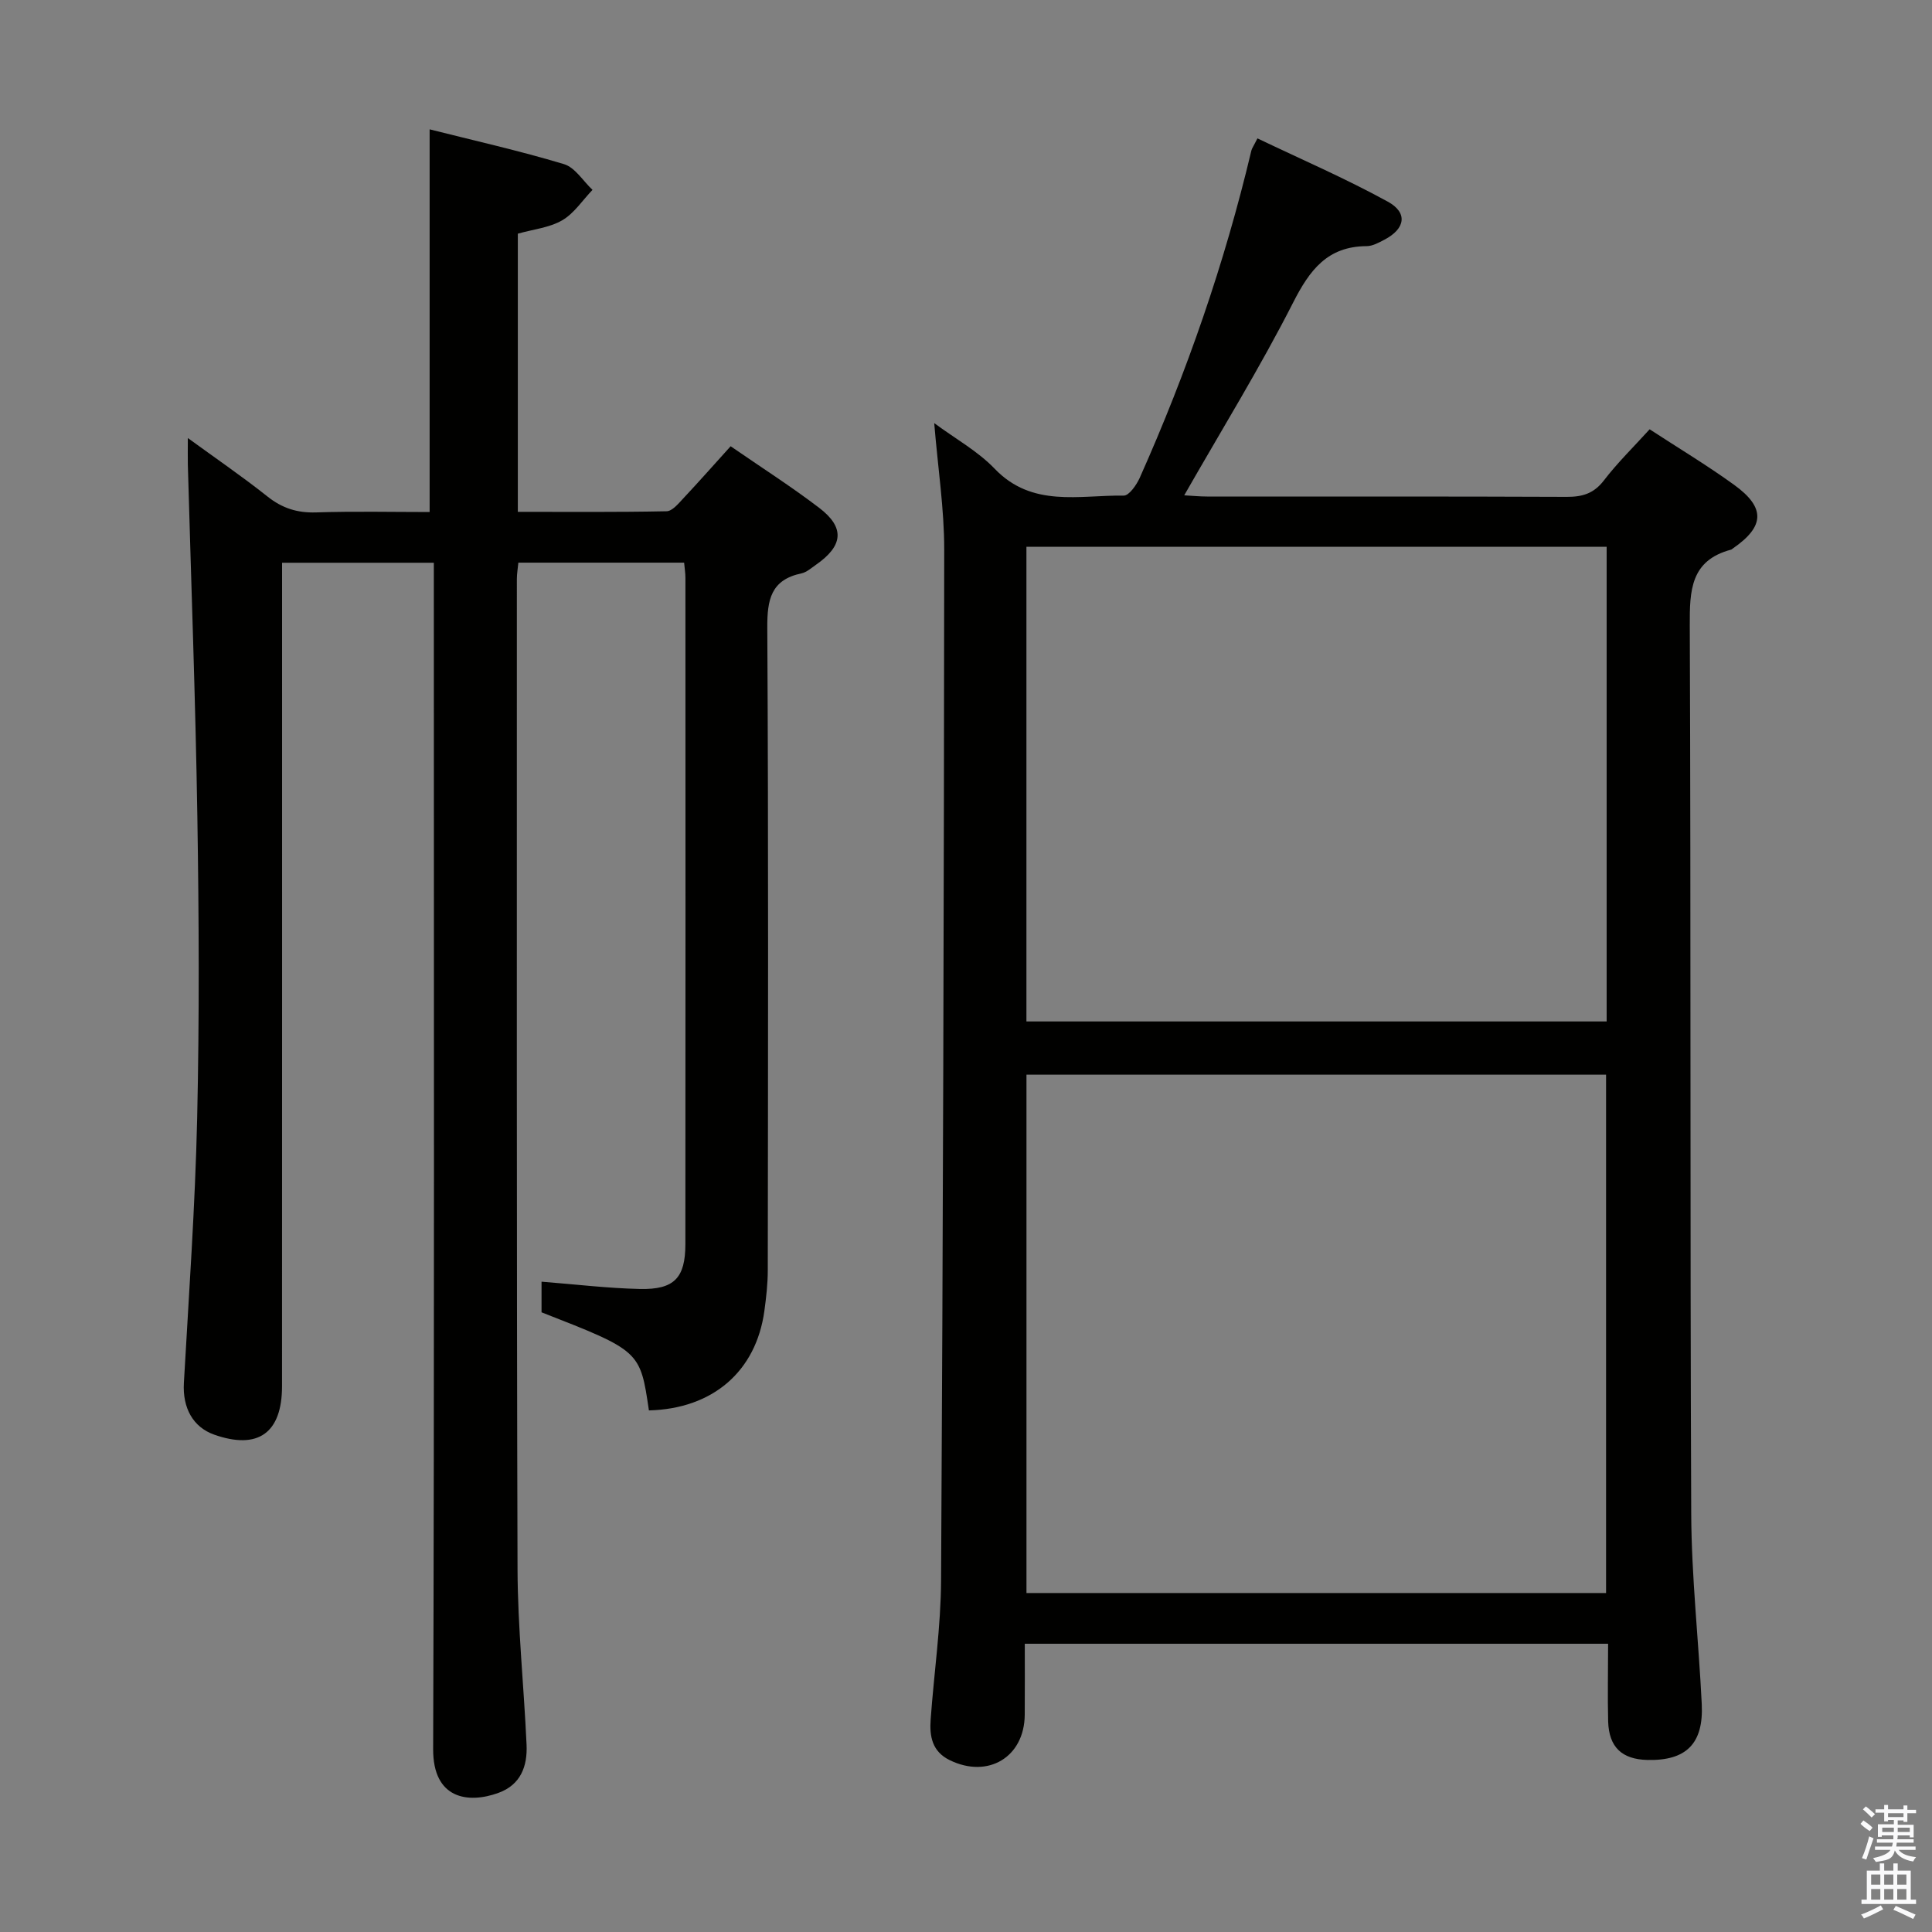 <svg enable-background="new 0 0 400 400" viewBox="0 0 400 400" xmlns="http://www.w3.org/2000/svg"><rect x="0" y="0" width="400" height="400" fill="#808080" stroke="none"/><path d="m385.2 377.6.6-.7c.6.4 1.3.9 1.9 1.5l-.6.7c-.8-.5-1.4-1-1.9-1.5zm.3 7.1c.6-1.4 1.1-2.9 1.5-4.5.3.1.6.3.9.4-.5 1.4-1 2.9-1.5 4.4zm.2-10.1.6-.6c.7.5 1.3 1.1 1.9 1.6l-.7.7c-.6-.6-1.2-1.2-1.8-1.7zm8.4-.8h.8v.9h1.8v.7h-1.8v1.8h-.8v-.3h-1.2v.9h3.3v2.6h-.8v-.4h-2.5c0 .3 0 .6-.1.8h3.4v.7h-3.5c0 .3-.1.6-.1.8h4v.7h-3.5c.7.9 1.9 1.3 3.6 1.5-.2.2-.4.5-.6.9-1.9-.3-3.2-1.1-3.8-2.3-.5 2.1-1.8 2-3.9 2.4-.2-.3-.4-.5-.6-.8 1.9-.4 3.1-.9 3.6-1.7h-3.2v-.7h3.5c.1-.2.1-.5.2-.8h-3.3v-.7h3.4c0-.2 0-.5 0-.8h-2.4v.3h-.8v-2.6h3.3v-.9h-1.2v.3h-.8v-1.8h-1.8v-.7h1.8v-.9h.8v.9h3.2zm-4.4 5.5h2.4c0-.3 0-.6 0-.9h-2.4zm1.2-3.1h3.2v-.8h-3.2zm4.4 2.2h-2.4v.9h2.5v-.9z" fill="#fafafb"/><path d="m389.2 385.8h.9v1.5h1.9v-1.5h.9v1.5h2.7v6h1.1v.9h-11.3v-.9h1.1v-6h2.7zm.2 8.7.5.8c-1.2.6-2.5 1.3-4 1.9-.2-.3-.3-.6-.6-.8 1.6-.6 3-1.3 4.1-1.9zm-2-4.3h1.9v-2.1h-1.9zm0 3.1h1.9v-2.2h-1.9zm2.7-3.1h1.9v-2.1h-1.9zm0 3.1h1.9v-2.2h-1.9zm2.4 1.3c1.4.6 2.7 1.2 4.1 1.8l-.5.9c-1.5-.7-2.8-1.4-4.1-1.9zm2.2-6.5h-1.9v2.1h1.9zm-1.9 5.2h1.9v-2.2h-1.9z" fill="#fafafb"/><g fill="#010100"><path d="m332.94 340.32c-40.35 0-80.12 0-120.77 0 0 4.87.03 9.79-.01 14.7-.06 8.77-7.59 13.28-15.53 9.4-3.65-1.78-4.2-4.94-3.95-8.4.69-9.61 2.11-19.21 2.16-28.83.4-71.13.6-142.26.65-213.39.01-8.42-1.3-16.83-2.07-26.2 4.39 3.25 9.02 5.8 12.51 9.44 7.78 8.12 17.51 5.44 26.72 5.57 1.11.02 2.65-2.2 3.32-3.68 9.76-21.88 17.58-44.43 23.11-67.75.11-.46.43-.88 1.26-2.53 9.03 4.32 18.24 8.3 26.99 13.1 4.21 2.31 3.6 5.62-.67 7.86-1.17.61-2.47 1.35-3.72 1.35-8.12.05-11.78 4.94-15.22 11.7-6.84 13.44-14.78 26.31-22.54 39.89 1.64.09 3.18.25 4.73.25 24.83.02 49.65-.04 74.48.07 3.24.01 5.59-.69 7.67-3.39 2.82-3.68 6.17-6.95 9.48-10.6 5.91 3.86 11.9 7.45 17.53 11.53 6.5 4.71 6.28 8.6-.27 13.12-.14.09-.26.23-.41.27-8.4 2.24-8.57 8.45-8.54 15.72.25 61.31.04 122.63.3 183.94.06 13.12 1.54 26.23 2.18 39.35.4 8.2-3.22 11.76-11.25 11.57-5.28-.13-7.97-2.64-8.13-7.99-.13-5.15-.01-10.31-.01-16.07zm-.42-10.5c0-36.13 0-71.82 0-107.32-40.3 0-80.17 0-120 0v107.32zm-120.01-216.61v98.27h120.13c0-32.92 0-65.49 0-98.27-40.09 0-79.88 0-120.13 0z"/><path d="m38.89 90.69c5.88 4.28 11.33 8.01 16.49 12.11 3.05 2.42 6.15 3.41 10.04 3.29 7.95-.26 15.9-.08 23.53-.08 0-26.55 0-52.58 0-79.23 9.04 2.28 18.52 4.41 27.81 7.2 2.3.69 3.96 3.5 5.91 5.33-2.06 2.15-3.8 4.86-6.27 6.3-2.64 1.53-5.97 1.86-9.19 2.77v57.59c10.29 0 20.54.09 30.8-.12 1.16-.02 2.42-1.55 3.4-2.6 3.28-3.5 6.45-7.09 9.86-10.86 6.36 4.39 12.53 8.33 18.33 12.75 5.38 4.1 4.99 7.87-.69 11.81-.95.66-1.91 1.53-2.98 1.76-6.34 1.34-7.1 5.46-7.07 11.27.25 44.33.15 88.65.1 132.98 0 2.81-.32 5.63-.7 8.42-1.72 12.58-10.71 20.3-23.91 20.63-1.81-12.33-1.81-12.33-22.23-20.31 0-2.05 0-4.16 0-6.34 6.96.54 13.66 1.36 20.38 1.51 7.08.15 9.39-2.28 9.4-9.25.04-45.99.02-91.99.01-137.98 0-.96-.16-1.93-.27-3.15-11.49 0-22.73 0-34.32 0-.11 1.19-.31 2.3-.31 3.41.01 68.32-.07 136.65.14 204.97.04 12.12 1.32 24.24 1.87 36.36.2 4.44-1.2 8.29-5.83 9.97-6.29 2.29-13.55 1.25-13.51-9.05.26-79.65.14-159.31.14-238.96 0-2.12 0-4.24 0-6.68-10.6 0-20.67 0-31.42 0v6.51c0 54.66.01 109.32-.01 163.97 0 9.72-4.98 13.22-14.01 10.05-4.44-1.56-6.6-5.56-6.31-10.71 1.03-18.25 2.33-36.51 2.75-54.78.47-20.82.37-41.66.04-62.49-.39-24.29-1.29-48.57-1.97-72.85-.03-1.6 0-3.19 0-5.52z"/></g></svg>
